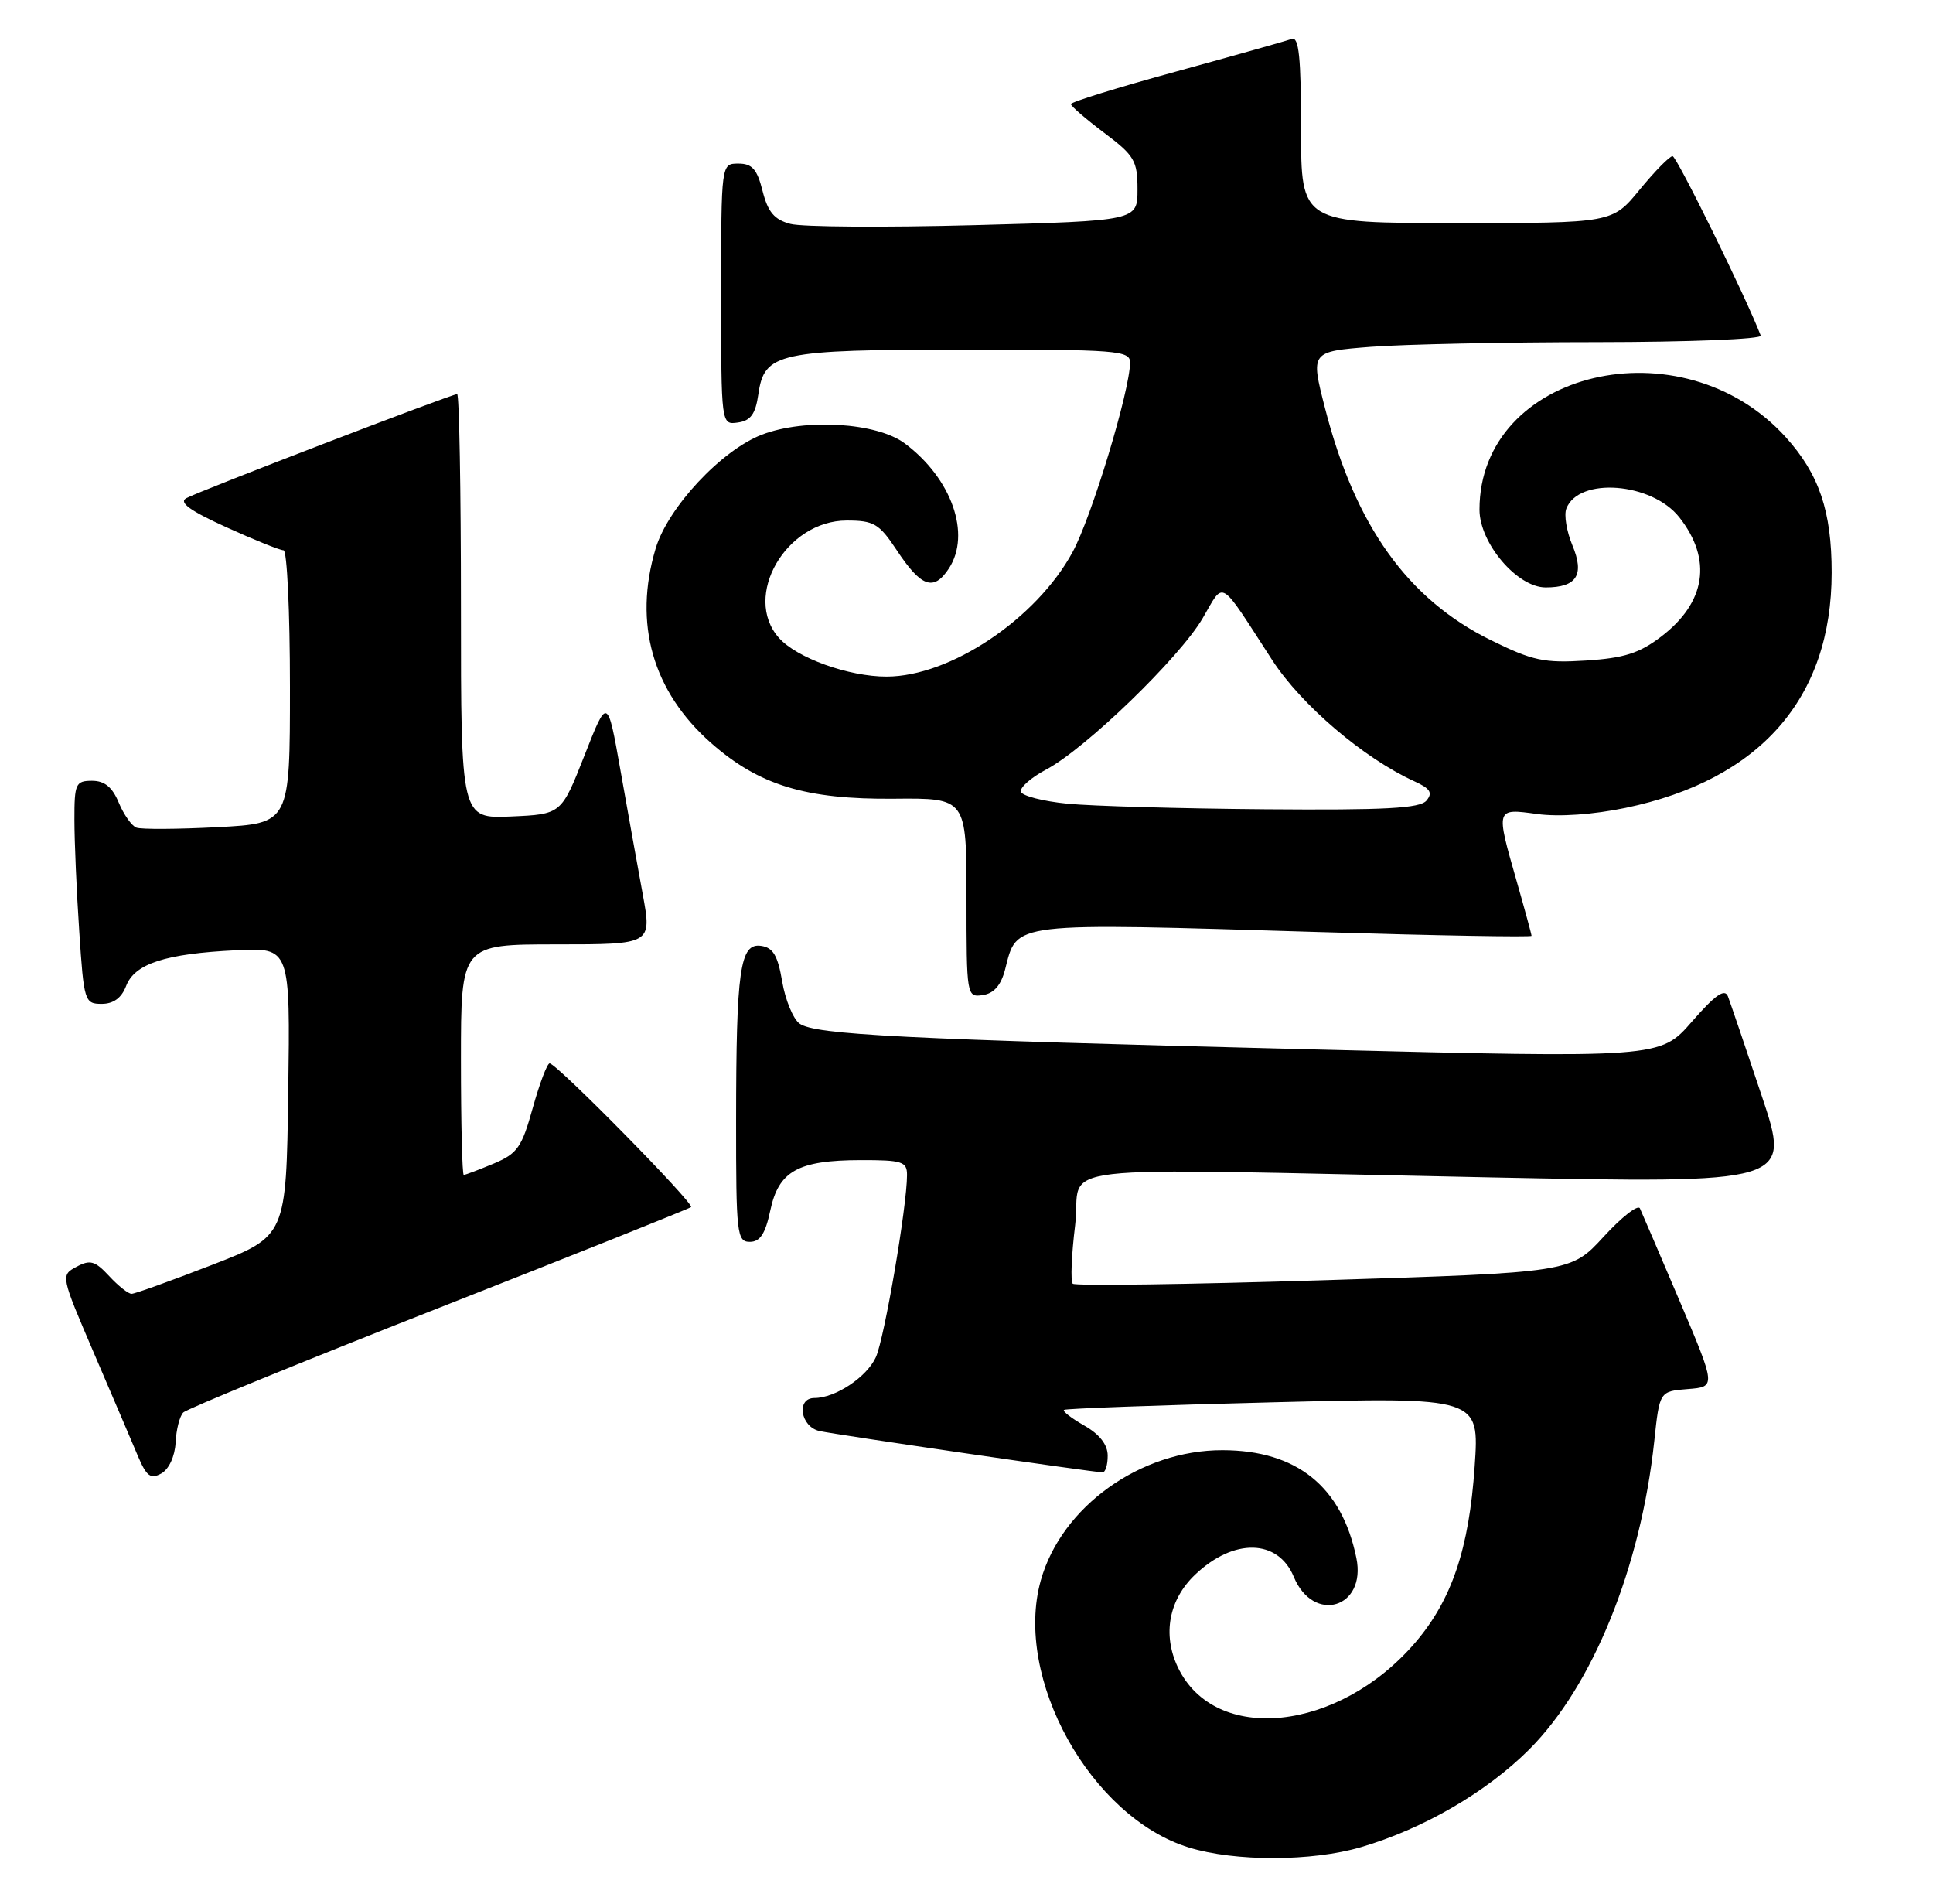 <?xml version="1.0" encoding="UTF-8" standalone="no"?>
<!DOCTYPE svg PUBLIC "-//W3C//DTD SVG 1.1//EN" "http://www.w3.org/Graphics/SVG/1.1/DTD/svg11.dtd" >
<svg xmlns="http://www.w3.org/2000/svg" xmlns:xlink="http://www.w3.org/1999/xlink" version="1.1" viewBox="0 0 260 256">
 <g >
 <path fill="currentColor"
d=" M 183.07 248.40 C 191.44 245.94 199.92 241.02 205.67 235.28 C 214.22 226.74 220.69 210.80 222.51 193.80 C 223.22 187.10 223.22 187.10 227.02 186.80 C 230.82 186.50 230.82 186.50 225.94 175.00 C 223.25 168.68 220.84 163.05 220.58 162.50 C 220.32 161.95 218.12 163.67 215.70 166.31 C 211.28 171.12 211.28 171.12 178.08 172.16 C 159.81 172.73 144.61 172.94 144.29 172.63 C 143.98 172.31 144.12 168.78 144.61 164.78 C 145.65 156.25 138.40 157.09 200.21 158.33 C 240.91 159.15 240.91 159.15 236.95 147.33 C 234.78 140.82 232.73 134.82 232.42 134.00 C 231.99 132.89 230.72 133.78 227.57 137.39 C 223.30 142.29 223.30 142.29 176.90 141.13 C 121.46 139.75 109.59 139.16 107.53 137.64 C 106.68 137.01 105.63 134.47 105.21 132.00 C 104.62 128.51 103.99 127.43 102.37 127.20 C 99.53 126.79 99.02 130.36 99.01 150.75 C 99.00 165.92 99.12 167.00 100.86 167.00 C 102.23 167.00 102.95 165.91 103.61 162.78 C 104.73 157.48 107.33 156.03 115.75 156.01 C 121.35 156.00 122.00 156.21 122.00 158.01 C 122.00 162.21 118.96 179.98 117.81 182.51 C 116.59 185.19 112.37 188.00 109.55 188.00 C 107.05 188.00 107.67 191.89 110.25 192.45 C 112.67 192.97 147.14 198.00 148.30 198.00 C 148.68 198.00 149.00 196.99 148.99 195.75 C 148.99 194.28 147.90 192.88 145.86 191.72 C 144.14 190.74 142.90 189.79 143.11 189.60 C 143.33 189.42 155.98 188.96 171.24 188.58 C 198.99 187.89 198.99 187.89 198.35 197.20 C 197.60 208.26 195.28 215.14 190.37 220.88 C 180.06 232.92 163.39 234.65 158.42 224.20 C 156.34 219.80 157.21 215.12 160.76 211.75 C 165.95 206.81 171.91 206.95 174.02 212.05 C 176.66 218.41 183.82 216.26 182.44 209.52 C 180.48 199.92 174.43 195.04 164.45 195.02 C 153.41 194.99 142.77 202.61 139.99 212.54 C 136.31 225.66 146.70 244.38 159.91 248.45 C 166.12 250.36 176.47 250.34 183.07 248.40 Z  M 23.62 194.00 C 23.70 192.25 24.17 190.43 24.65 189.95 C 25.14 189.46 40.60 183.14 59.02 175.89 C 77.43 168.65 92.70 162.54 92.95 162.33 C 93.45 161.89 74.87 143.00 73.93 143.00 C 73.60 143.00 72.58 145.69 71.66 148.99 C 70.18 154.31 69.60 155.14 66.38 156.49 C 64.39 157.32 62.59 158.00 62.38 158.00 C 62.17 158.00 62.00 151.03 62.00 142.50 C 62.00 127.00 62.00 127.00 74.85 127.00 C 87.69 127.00 87.69 127.00 86.45 120.25 C 85.77 116.54 84.42 109.05 83.46 103.61 C 81.71 93.71 81.71 93.71 78.61 101.61 C 75.50 109.50 75.50 109.50 68.75 109.80 C 62.00 110.09 62.00 110.09 62.00 81.55 C 62.00 65.85 61.77 53.00 61.49 53.00 C 60.73 53.00 26.75 66.05 25.05 67.00 C 24.02 67.57 25.57 68.69 30.44 70.90 C 34.20 72.61 37.66 74.00 38.14 74.00 C 38.61 74.00 39.00 82.26 39.00 92.36 C 39.00 110.73 39.00 110.73 29.25 111.24 C 23.89 111.52 18.98 111.55 18.34 111.30 C 17.71 111.06 16.64 109.54 15.97 107.93 C 15.11 105.85 14.07 105.00 12.38 105.00 C 10.18 105.00 10.00 105.39 10.01 110.25 C 10.01 113.14 10.30 119.89 10.66 125.25 C 11.28 134.66 11.38 135.00 13.68 135.00 C 15.26 135.00 16.35 134.20 16.96 132.60 C 18.11 129.59 22.24 128.25 31.77 127.79 C 39.04 127.43 39.04 127.43 38.77 146.83 C 38.50 166.23 38.50 166.23 28.50 170.11 C 23.00 172.24 18.14 173.99 17.70 173.99 C 17.26 174.00 15.90 172.92 14.68 171.60 C 12.78 169.55 12.12 169.37 10.30 170.35 C 8.15 171.50 8.16 171.53 12.65 182.00 C 15.13 187.78 17.79 193.99 18.55 195.81 C 19.71 198.54 20.26 198.95 21.70 198.15 C 22.73 197.57 23.52 195.85 23.62 194.00 Z  M 135.19 130.38 C 136.85 123.92 135.51 124.08 177.75 125.35 C 193.29 125.82 206.00 126.04 206.00 125.85 C 206.00 125.65 205.10 122.35 204.00 118.50 C 201.17 108.62 201.15 108.70 206.77 109.47 C 209.68 109.87 214.30 109.55 218.66 108.64 C 236.75 104.87 246.37 93.88 246.37 77.00 C 246.37 68.74 244.68 63.76 240.20 58.80 C 226.25 43.36 199.00 49.79 199.00 68.53 C 199.00 73.04 204.07 79.00 207.90 79.00 C 212.09 79.00 213.16 77.31 211.49 73.32 C 210.72 71.47 210.35 69.25 210.68 68.40 C 212.32 64.11 222.18 64.87 225.88 69.57 C 230.34 75.24 229.46 81.02 223.44 85.61 C 220.51 87.85 218.45 88.50 213.34 88.83 C 207.70 89.19 206.15 88.86 200.53 86.09 C 189.34 80.58 182.27 70.69 178.22 54.88 C 176.27 47.28 176.27 47.28 184.39 46.64 C 188.85 46.30 202.55 46.01 214.83 46.01 C 227.12 46.00 237.02 45.61 236.83 45.13 C 234.85 39.97 225.52 21.00 224.97 21.00 C 224.57 21.00 222.58 23.03 220.55 25.50 C 216.87 30.00 216.87 30.00 195.93 30.00 C 175.00 30.00 175.00 30.00 175.00 17.39 C 175.00 7.73 174.71 4.89 173.75 5.24 C 173.06 5.49 166.09 7.45 158.26 9.60 C 150.43 11.74 144.03 13.72 144.04 14.00 C 144.05 14.28 146.07 16.02 148.53 17.87 C 152.59 20.92 153.00 21.62 153.00 25.46 C 153.00 29.69 153.00 29.69 131.06 30.28 C 119.00 30.60 107.86 30.53 106.31 30.11 C 104.15 29.54 103.29 28.52 102.57 25.68 C 101.84 22.76 101.17 22.00 99.32 22.00 C 97.00 22.00 97.00 22.00 97.00 39.57 C 97.00 57.14 97.00 57.14 99.25 56.82 C 100.97 56.58 101.62 55.68 102.00 53.03 C 102.81 47.42 104.58 47.03 129.75 47.01 C 150.28 47.00 152.00 47.14 152.00 48.75 C 151.99 52.50 146.82 69.57 144.26 74.26 C 139.38 83.24 127.82 90.97 119.27 90.99 C 114.16 91.00 107.14 88.48 104.75 85.76 C 99.83 80.18 105.73 70.00 113.89 70.00 C 117.53 70.00 118.25 70.42 120.57 73.92 C 123.90 78.97 125.58 79.57 127.63 76.45 C 130.65 71.83 128.01 64.34 121.70 59.63 C 117.94 56.82 108.31 56.23 102.49 58.45 C 97.05 60.53 89.84 68.24 88.19 73.76 C 85.17 83.85 87.78 92.99 95.66 99.93 C 102.11 105.61 108.39 107.52 120.25 107.41 C 130.00 107.32 130.00 107.32 130.00 120.73 C 130.00 133.96 130.03 134.13 132.19 133.82 C 133.68 133.60 134.64 132.51 135.19 130.38 Z  M 143.58 108.08 C 140.32 107.76 137.51 107.04 137.32 106.48 C 137.14 105.92 138.67 104.57 140.73 103.48 C 146.00 100.69 158.65 88.46 161.76 83.15 C 164.74 78.07 163.83 77.53 171.12 88.77 C 175.05 94.82 183.42 101.96 190.24 105.07 C 192.38 106.04 192.74 106.61 191.87 107.66 C 190.99 108.71 186.33 108.96 170.13 108.83 C 158.78 108.74 146.84 108.40 143.58 108.08 Z "/>
</g>
</svg>
